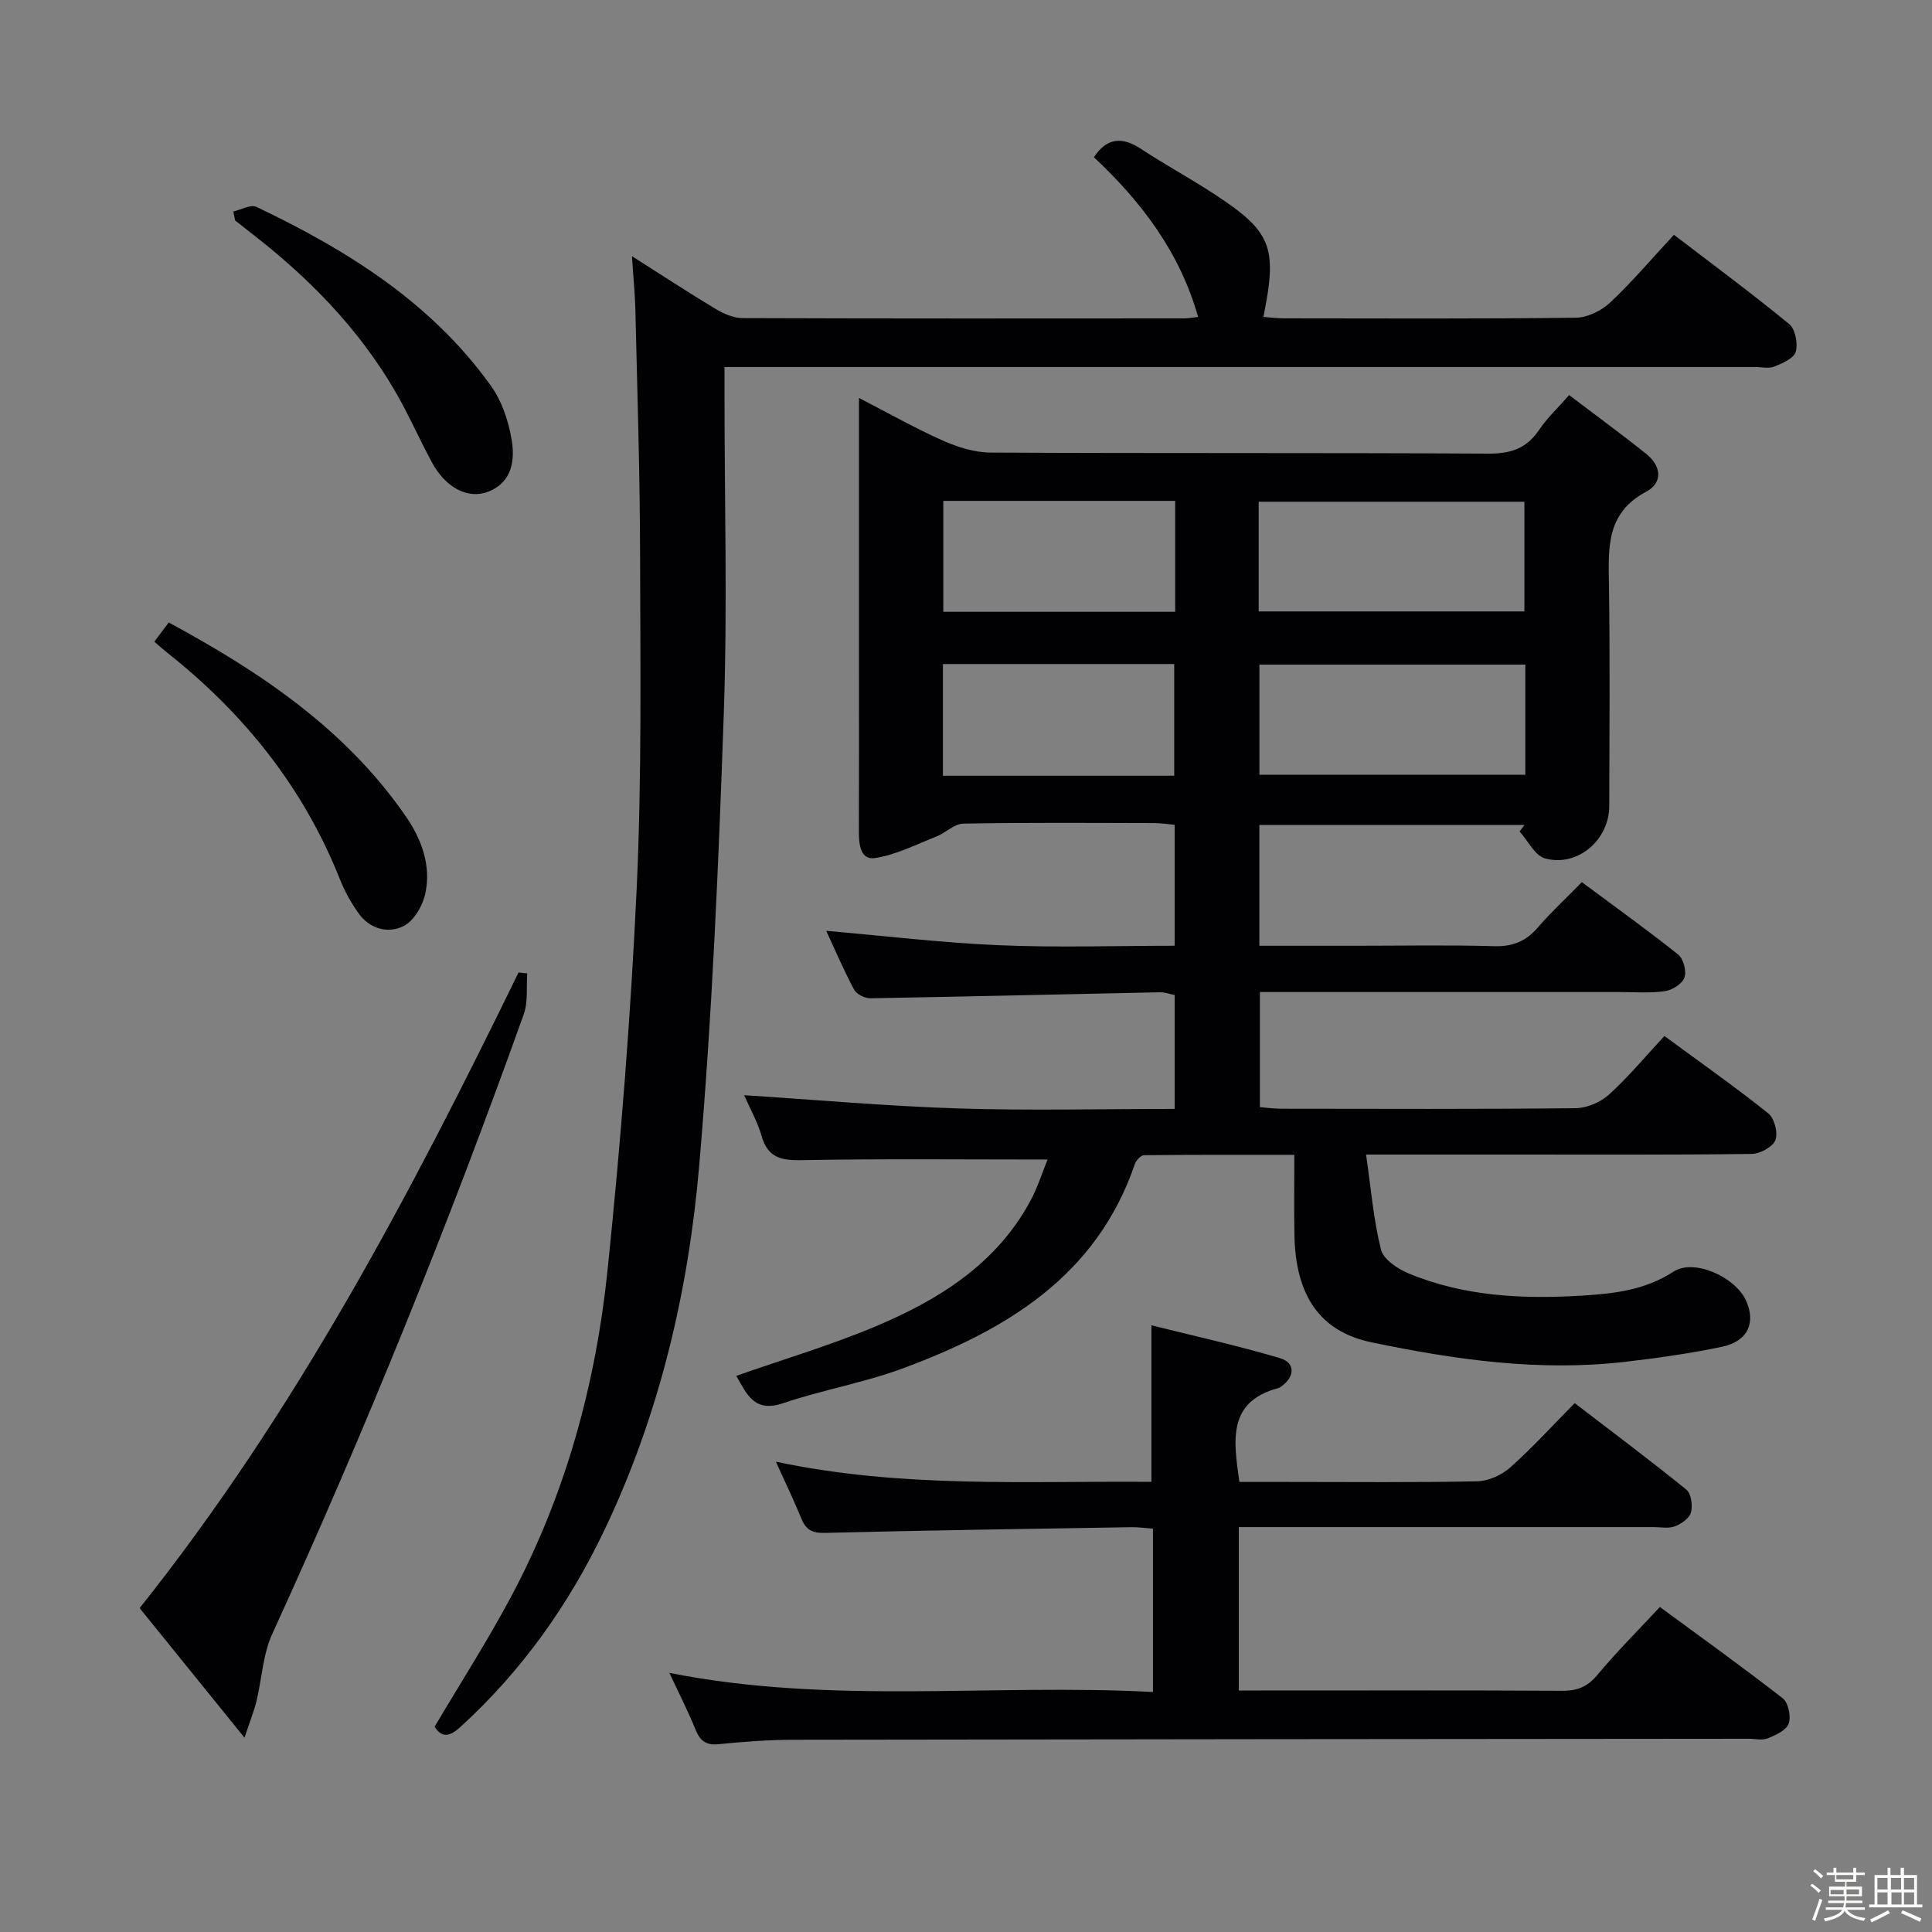 <svg enable-background="new 0 0 400 400" viewBox="0 0 400 400" xmlns="http://www.w3.org/2000/svg"><rect x="0" y="0" width="400" height="400" fill="#808080" stroke="none"/><path d="m374.8 390.4.4-.4c.7.5 1.3 1 1.8 1.4l-.5.5c-.5-.6-1.1-1.1-1.7-1.5zm1 7.3-.6-.3c.5-1.4 1.1-2.8 1.5-4.3.2.1.4.2.6.3-.5 1.3-1 2.8-1.5 4.3zm-.4-10.3.4-.4c.4.3 1 .8 1.7 1.4l-.5.5c-.4-.5-1-1-1.6-1.5zm2.5.3h1.7v-1h.6v1h3.5v-1h.6v1h1.8v.5h-1.8v1.4h-2v1h3.2v2h-3.2v.9h3.3v.5h-3.4c0 .3-.1.6-.1.9h4v.5h-3.7c.7.9 1.9 1.5 3.8 1.7-.1.2-.2.4-.3.6-2.1-.4-3.5-1.1-4-2.1-.4 1-1.8 1.7-4 2.2-.1-.2-.2-.4-.3-.6 2.1-.4 3.4-1 3.8-1.8h-3.4v-.5h3.6c.1-.3.1-.6.2-.9h-3.3v-.5h3.4c0-.3 0-.6 0-.9h-3.2v-2h3.3v-1h-2.1v-1.4h-1.7v-.5zm1.1 3.5v1h2.7c0-.3 0-.4 0-.4 0-.1 0-.2 0-.2 0-.1 0-.2 0-.3h-2.7zm1.2-3v.9h3.5v-.9zm4.7 3h-2.6v.6.4h2.6z" fill="#fcfbfa"/><path d="m393.6 386.7h.6v1.5h2.7v6.1h1.1v.6h-11v-.6h1.1v-6.1h2.7v-1.5h.6v1.5h2.1v-1.5zm-2.7 8.8.4.6c-1.2.6-2.5 1.3-3.8 1.9-.1-.2-.2-.4-.3-.6 1.2-.6 2.5-1.2 3.7-1.9zm-2.2-6.7v2.4h2.1v-2.4zm0 3v2.5h2.1v-2.5zm2.8-3v2.4h2.1v-2.4zm.1 3v2.5h2.1v-2.5h-2.2zm5.9 6.1c-1.4-.7-2.7-1.3-3.9-1.8l.3-.6c1.5.6 2.7 1.2 3.9 1.7zm-1.2-9.1h-2.1v2.4h2.1zm-2.1 3v2.5h2.1v-2.5z" fill="#fcfbfa"/><g fill="#010104"><path d="m216.89 240.07c-17.51 0-34.31-.18-51.09.13-4.25.08-6.86-.64-8.12-5.01-.86-2.99-2.45-5.77-3.61-8.44 14.83.95 29.57 2.27 44.34 2.74 14.78.47 29.6.1 44.79.1 0-8.04 0-15.62 0-23.58-.93-.18-2.01-.59-3.09-.57-19.97.41-39.93.9-59.9 1.24-1.14.02-2.85-.82-3.36-1.76-2.16-4.04-3.97-8.28-5.79-12.2 12.1 1.05 23.93 2.47 35.8 2.98 11.96.51 23.96.11 36.34.11 0-8.41 0-16.49 0-25.04-1.4-.12-2.83-.36-4.26-.36-13.16-.03-26.33-.13-39.49.11-1.87.03-3.65 1.91-5.57 2.67-4.18 1.65-8.33 3.78-12.69 4.46-3.06.48-3.38-2.85-3.37-5.52.05-11.83.02-23.66.02-35.5 0-16 0-32 0-47.99 0-1.79 0-3.58 0-6.25 6.26 3.22 11.7 6.32 17.39 8.84 3.07 1.36 6.56 2.45 9.87 2.47 34.33.18 68.66.02 102.99.22 4.61.03 7.93-1.01 10.53-4.87 1.65-2.45 3.86-4.52 6.25-7.25 5.48 4.16 10.84 8.06 16.01 12.21 3.06 2.46 3.46 5.93-.08 7.81-8.41 4.47-7.79 11.87-7.68 19.56.22 15.16.09 30.33.06 45.49-.01 7.03-6.53 12.69-13.28 10.86-2.11-.57-3.54-3.65-5.28-5.58.34-.45.68-.91 1.01-1.36-18.19 0-36.38 0-54.89 0v25.02h20.11c9.5 0 19-.19 28.49.09 3.85.11 6.6-1.02 9.07-3.89 2.71-3.15 5.78-5.99 9.09-9.37 6.8 5.05 13.52 9.86 19.97 15.01 1.09.87 1.74 3.44 1.27 4.76-.46 1.29-2.52 2.58-4.03 2.8-3.11.44-6.31.18-9.48.18-22.83 0-45.66 0-68.49 0-1.82 0-3.63 0-5.89 0v23.83c1.51.12 2.95.33 4.4.33 20.33.02 40.66.11 60.99-.11 2.34-.03 5.15-1.24 6.9-2.83 4.04-3.67 7.55-7.91 11.46-12.12 7.73 5.69 14.79 10.65 21.51 16.03 1.26 1.01 2.05 4.06 1.47 5.53-.57 1.42-3.18 2.84-4.92 2.86-16.83.21-33.66.13-50.49.13-9.32 0-18.64 0-29.34 0 1 6.87 1.52 13.41 3.09 19.69.51 2.03 3.49 4 5.77 4.94 11.46 4.75 23.6 5.32 35.75 4.58 6.55-.4 13.06-1.08 19.02-4.96 4.29-2.79 12.74 1.1 14.98 5.87 2.18 4.65.45 8.56-4.93 9.68-6.65 1.38-13.41 2.35-20.16 3.12-17.71 2.04-35.14-.45-52.41-4.05-10.61-2.21-15.71-9.61-15.94-22.17-.1-5.31-.02-10.63-.02-16.65-10.61 0-20.87-.03-31.12.08-.66.01-1.64 1.06-1.9 1.83-7.94 23.25-26.67 34.38-47.99 42.29-8.07 2.99-16.68 4.47-24.85 7.23-5.99 2.02-7.51-1.9-9.68-5.67 9.86-3.46 19.69-6.36 29.07-10.33 12.87-5.45 24.59-12.75 31.63-25.54 1.6-2.82 2.56-6.01 3.75-8.91zm43.71-113.48h55.01c0-7.83 0-15.25 0-22.71-18.51 0-36.7 0-55.01 0zm55.2 11.01c-18.31 0-36.51 0-55.05 0v22.8h55.05c0-7.74 0-15.05 0-22.8zm-72.49-33.9c-16.37 0-32.11 0-48.01 0v22.97h48.01c0-7.75 0-15.16 0-22.97zm-48.09 56.91h47.89c0-7.87 0-15.52 0-23.13-16.21 0-31.94 0-47.89 0z"/><path d="m130.84 53.04c6.49 4.12 11.89 7.66 17.42 10.98 1.63.97 3.64 1.83 5.49 1.84 30.5.11 60.99.08 91.49.06.79 0 1.58-.17 2.82-.3-3.83-13.5-11.81-23.91-21.58-33.07 2.72-4.1 5.88-4.27 9.76-1.72 4.86 3.2 9.99 5.99 14.87 9.16 12.19 7.95 13.42 11 10.47 25.62 1.43.11 2.82.3 4.2.3 20.16.02 40.33.12 60.49-.13 2.42-.03 5.32-1.47 7.13-3.17 4.58-4.31 8.67-9.15 13.17-14 8.14 6.23 16.17 12.16 23.87 18.49 1.26 1.04 1.83 4.03 1.35 5.74-.38 1.35-2.75 2.37-4.44 3.05-1.15.47-2.63.1-3.96.1-68.99 0-137.99 0-206.98 0-1.96 0-3.92 0-6.41 0v5.77c0 22 .62 44.02-.15 65.99-1.08 31.23-2.41 62.5-5.09 93.62-2.24 26.03-8.22 51.47-19.56 75.29-7.36 15.47-17.12 29.25-29.85 40.86-2.25 2.06-3.85 2.35-5.37-.02 5.4-9.12 11.04-17.91 15.93-27.1 11.22-21.09 17.44-43.86 19.88-67.46 2.72-26.27 4.8-52.64 6.03-79.03 1.07-23.11.75-46.29.7-69.43-.03-16.64-.58-33.29-.96-49.93-.07-3.44-.42-6.9-.72-11.51z"/><path d="m238.71 350.31c0-11.9 0-22.69 0-33.82-1.63-.12-3.08-.33-4.52-.3-21.13.34-42.27.65-63.4 1.18-2.63.07-3.92-.63-4.87-2.95-1.5-3.68-3.23-7.26-5.28-11.79 26.19 5.54 51.99 3.97 77.75 4.17 0-10.8 0-21.03 0-32.41 8.88 2.22 17.84 4.2 26.61 6.8 3.27.97 3.11 3.89.16 5.95-.14.09-.29.18-.44.23-10.66 2.83-9.32 10.87-8.12 19.45h9.76c13.16 0 26.32.14 39.48-.13 2.33-.05 5.08-1.3 6.85-2.88 4.58-4.07 8.72-8.64 13.33-13.31 7.96 6.1 15.66 11.86 23.12 17.91 1 .81 1.34 3.28.96 4.7-.32 1.21-1.99 2.39-3.32 2.9-1.31.5-2.96.16-4.46.16-26.65 0-53.31 0-79.96 0-1.82 0-3.63 0-5.88 0v33.83h4.47c20.82 0 41.65-.06 62.47.06 3.1.02 5.22-.79 7.26-3.24 3.93-4.72 8.3-9.08 12.98-14.11 8.52 6.26 17.12 12.42 25.45 18.92 1.15.9 1.74 3.75 1.22 5.22-.48 1.38-2.67 2.38-4.31 3.05-1.14.47-2.63.09-3.96.09-65.97.06-131.93.1-197.9.21-5.14.01-10.3.41-15.42.92-2.65.26-3.82-.76-4.76-3.08-1.55-3.83-3.44-7.51-5.39-11.69 33.41 6.65 66.67 2.19 100.12 3.96z"/><path d="m109.16 201.53c-.21 2.83.2 5.88-.72 8.46-15.56 43.49-32.85 86.28-52.07 128.29-1.95 4.26-2.15 9.31-3.28 13.97-.49 2-1.28 3.92-2.47 7.52-7.87-9.73-14.83-18.32-21.71-26.83 32.3-40.56 56.06-85.67 78.45-131.6.59.07 1.19.13 1.8.19z"/><path d="m31.95 132.85c1.18-1.57 1.96-2.62 2.98-3.97 19.03 10.28 36.58 22.05 49.05 40.08 3.31 4.79 5.31 10.2 4.09 15.99-.53 2.54-2.37 5.72-4.53 6.79-3.18 1.59-6.99.62-9.31-2.66-1.52-2.15-2.86-4.51-3.82-6.95-7.55-19.07-19.91-34.45-35.89-47.08-.77-.61-1.5-1.28-2.57-2.2z"/><path d="m48.31 43.79c1.61-.36 3.61-1.52 4.78-.96 18.78 8.95 36.22 19.81 48.58 37.09 2.21 3.1 3.57 7.14 4.23 10.93.75 4.3.22 8.92-4.75 10.92-4.25 1.7-8.9-.8-11.73-6.05-1.98-3.66-3.72-7.44-5.64-11.13-7.54-14.43-18.46-25.94-31.18-35.87-1.3-1.02-2.6-2.04-3.91-3.06-.13-.62-.26-1.25-.38-1.87z"/></g></svg>
